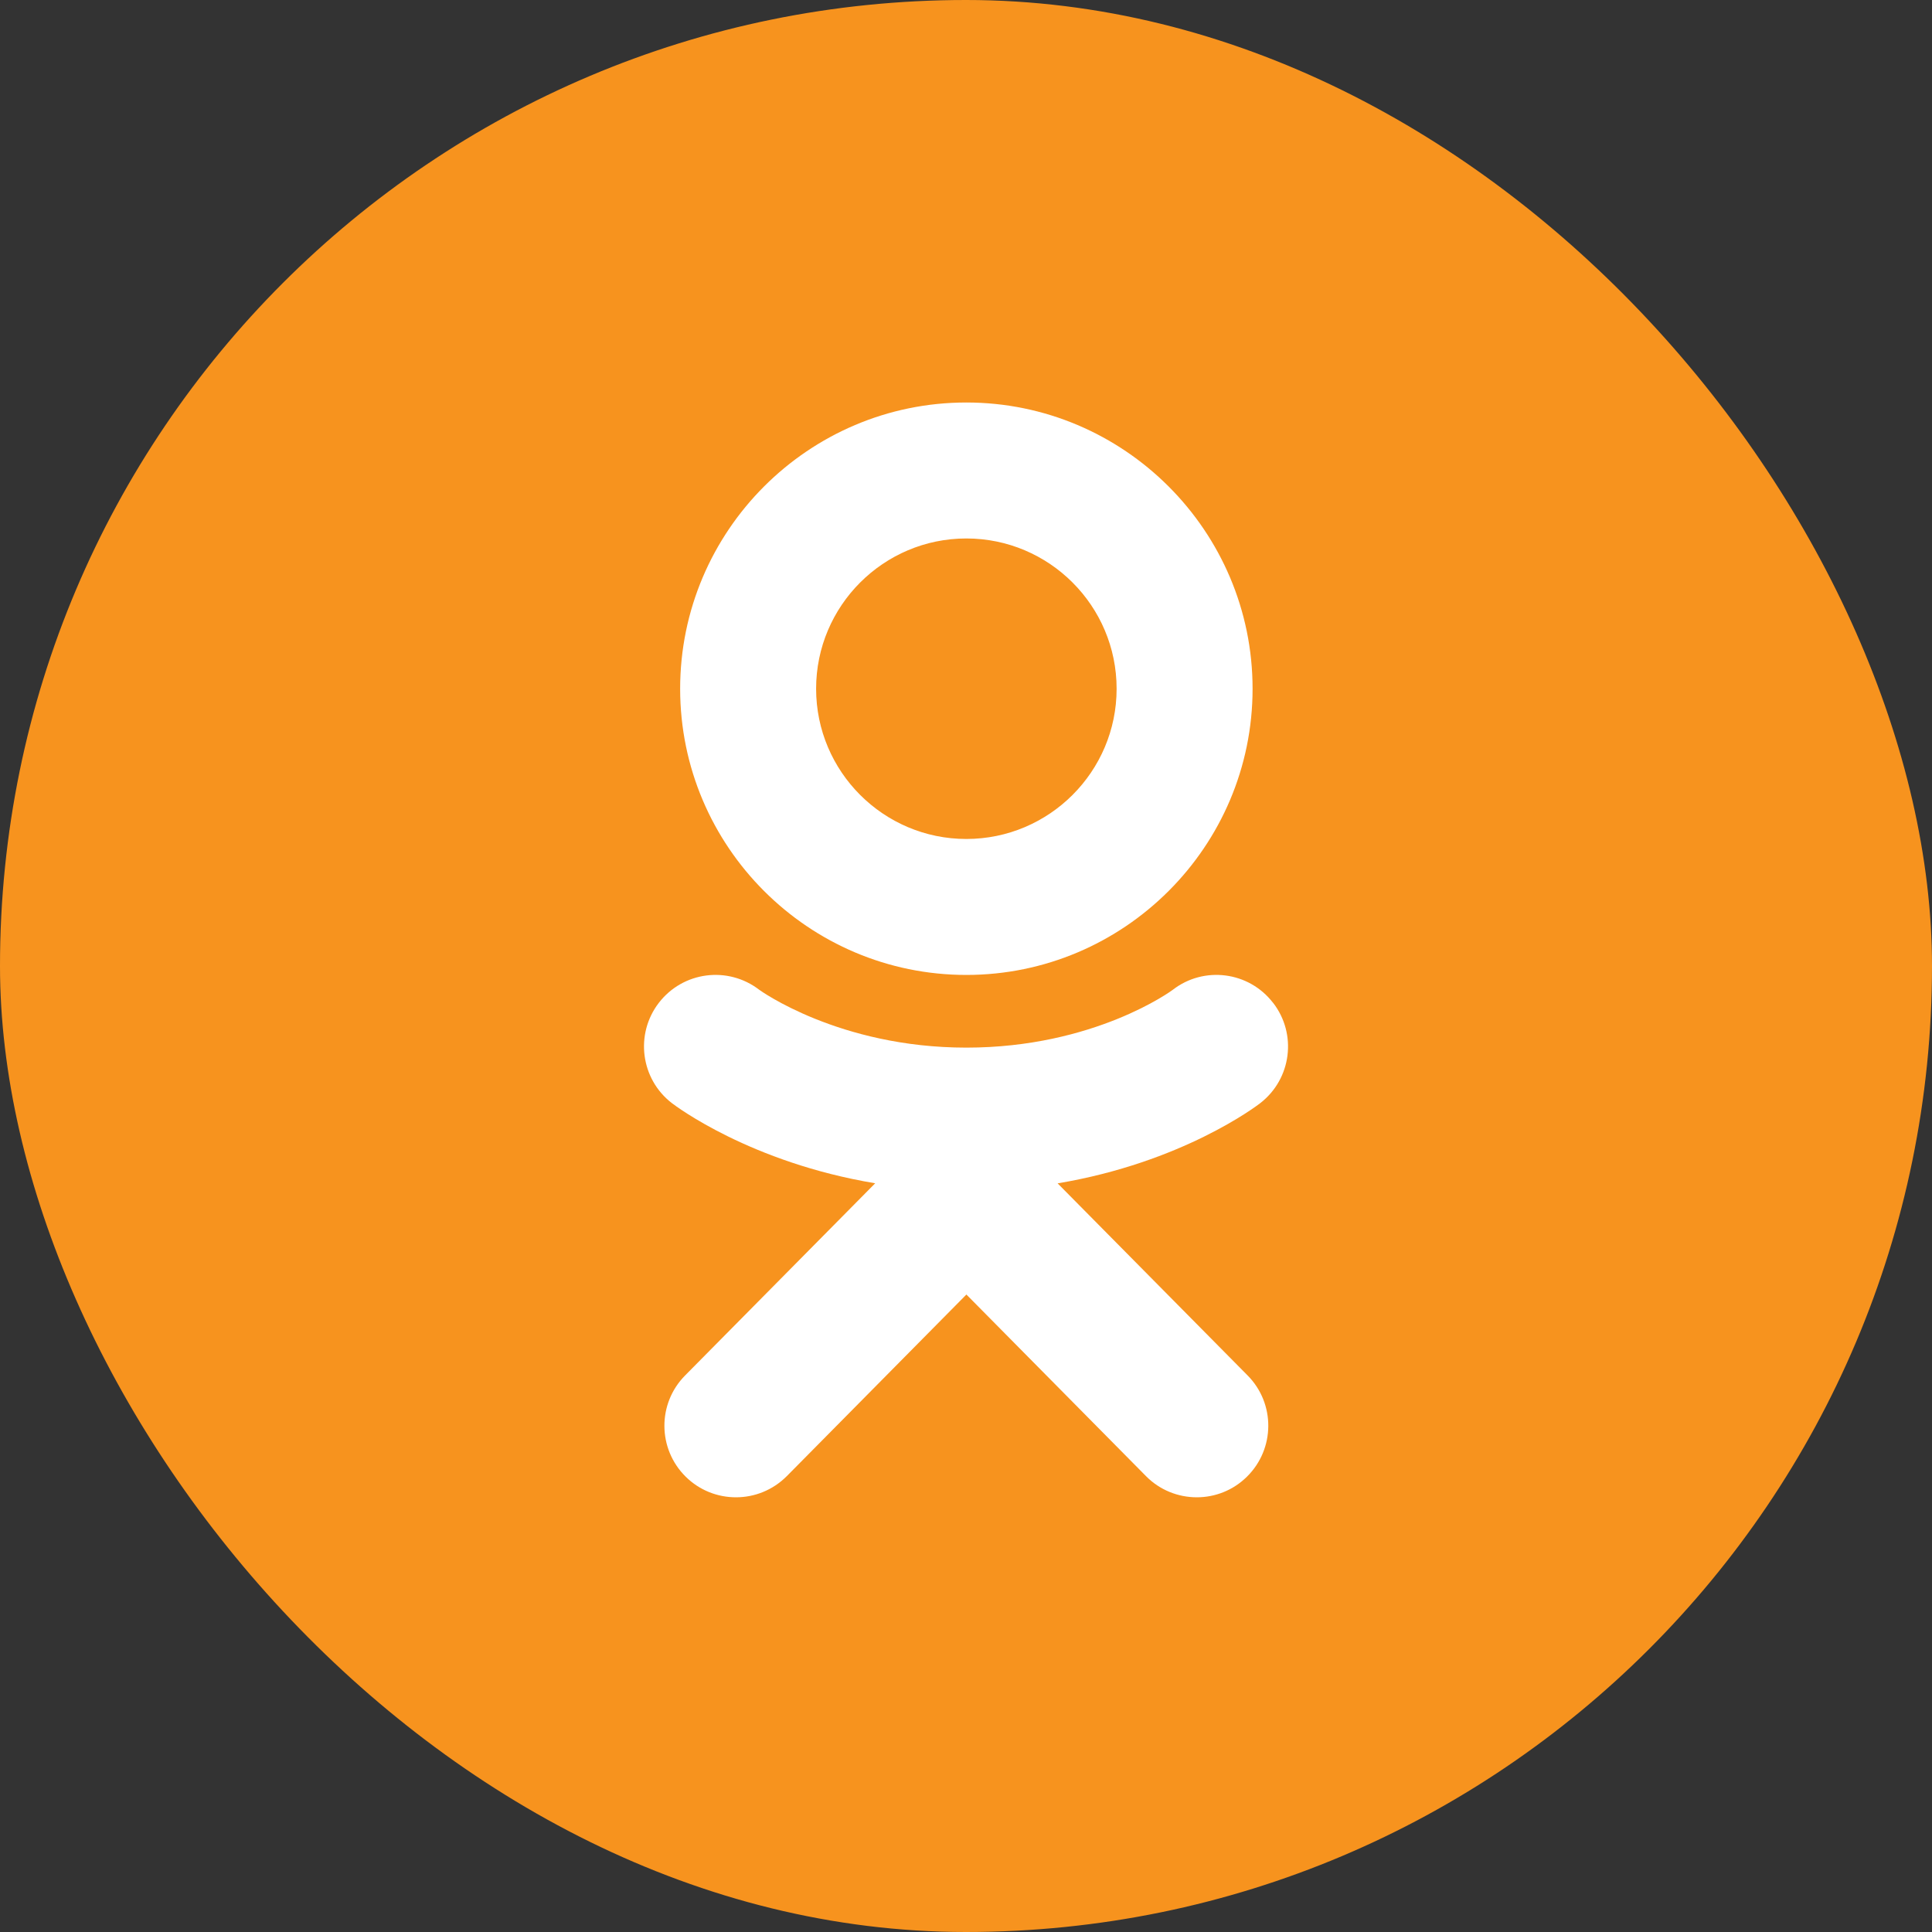 <svg width="24" height="24" viewBox="0 0 24 24" fill="none" xmlns="http://www.w3.org/2000/svg">
<rect x="0" y="0" width="24" height="24" fill="#333333" stroke="none"/>
<rect width="24" height="24" rx="12" fill="#F7931E"/>
<g clip-path="url(#clip0_15_12)">
<path fill-rule="evenodd" clip-rule="evenodd" d="M12.004 12.111C10.044 12.111 8.449 10.516 8.449 8.556C8.449 6.596 10.044 5 12.004 5C13.964 5 15.56 6.596 15.56 8.556C15.56 10.516 13.964 12.111 12.004 12.111ZM12.004 6.689C10.975 6.689 10.138 7.526 10.138 8.556C10.138 9.585 10.975 10.422 12.004 10.422C13.034 10.422 13.871 9.585 13.871 8.556C13.871 7.526 13.034 6.689 12.004 6.689Z" fill="white"/>
<path fill-rule="evenodd" clip-rule="evenodd" d="M15.813 12.456C15.513 12.067 14.954 11.996 14.567 12.297C14.558 12.304 13.596 13.014 12.004 13.014C10.419 13.014 9.435 12.298 9.431 12.295C9.041 11.996 8.484 12.068 8.184 12.458C7.885 12.847 7.958 13.405 8.347 13.704C8.395 13.741 9.325 14.442 10.872 14.699L8.511 17.086C8.165 17.435 8.168 17.998 8.518 18.344C8.691 18.515 8.916 18.6 9.143 18.6C9.372 18.6 9.6 18.512 9.775 18.336L12.005 16.081L14.235 18.336C14.408 18.512 14.638 18.6 14.867 18.6C15.092 18.6 15.318 18.515 15.491 18.343C15.84 17.998 15.844 17.435 15.498 17.086L13.138 14.7C14.684 14.442 15.609 13.74 15.656 13.703C16.044 13.402 16.115 12.844 15.814 12.456" fill="white"/>
</g>
<defs>
<clipPath id="clip0_15_12">
<rect width="8" height="13.778" fill="white" transform="translate(8 5)"/>
</clipPath>
</defs>
</svg>
